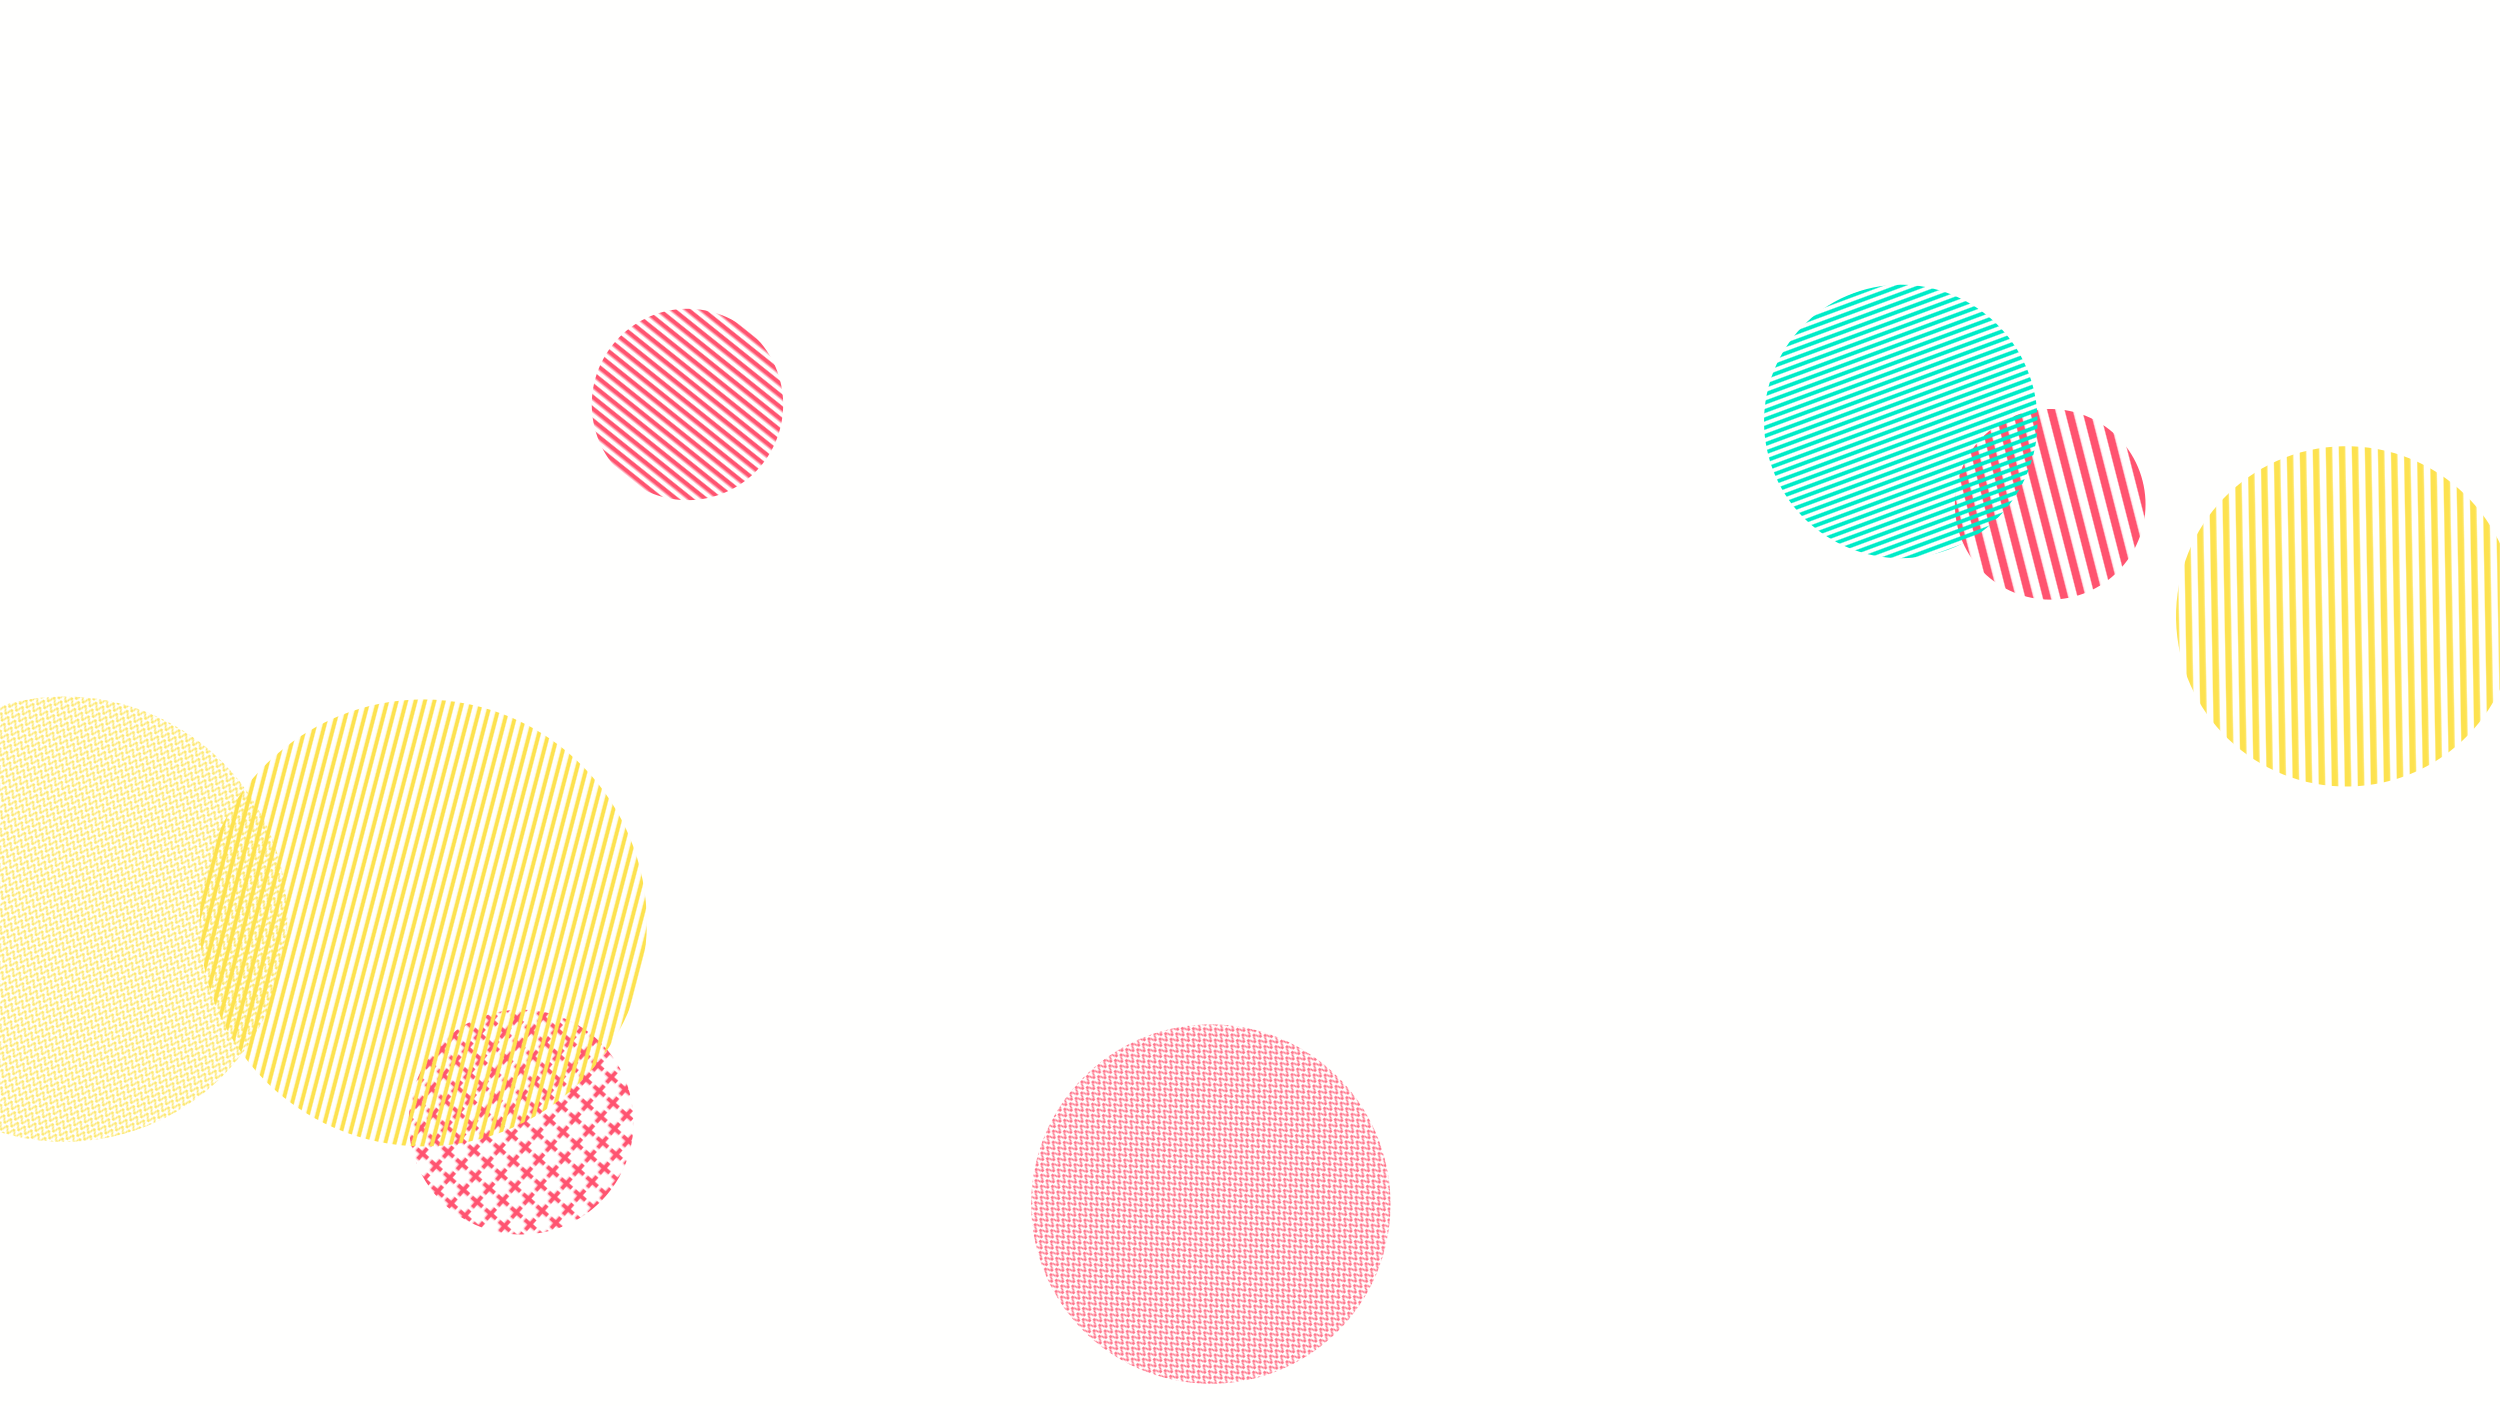 <svg xmlns="http://www.w3.org/2000/svg" version="1.1" xmlns:xlink="http://www.w3.org/1999/xlink" xmlns:svgjs="http://svgjs.com/svgjs" width="1920" height="1080" preserveAspectRatio="none" viewBox="0 0 1920 1080"><g mask="url(&quot;#SvgjsMask11696&quot;)" fill="none"><rect width="1920" height="1080" x="0" y="0" fill="rgba(255, 255, 254, 1)"></rect><rect width="552" height="552" clip-path="url(&quot;#SvgjsClipPath11697&quot;)" x="653.92" y="648.73" fill="url(#SvgjsPattern11698)" transform="rotate(136.01, 929.92, 924.73)"></rect><rect width="345.28" height="345.28" clip-path="url(&quot;#SvgjsClipPath11699&quot;)" x="227.6" y="689.15" fill="url(#SvgjsPattern11700)" transform="rotate(131.42, 400.24, 861.79)"></rect><rect width="684" height="684" clip-path="url(&quot;#SvgjsClipPath11701&quot;)" x="-292.39" y="363.91" fill="url(#SvgjsPattern11702)" transform="rotate(208.67, 49.61, 705.91)"></rect><rect width="294" height="294" clip-path="url(&quot;#SvgjsClipPath11703&quot;)" x="380.98" y="163.64" fill="url(#SvgjsPattern11704)" transform="rotate(38.69, 527.98, 310.64)"></rect><rect width="292.8" height="292.8" clip-path="url(&quot;#SvgjsClipPath11705&quot;)" x="1428.15" y="240.91" fill="url(#SvgjsPattern11706)" transform="rotate(255.63, 1574.55, 387.31)"></rect><rect width="522.72" height="522.72" clip-path="url(&quot;#SvgjsClipPath11707&quot;)" x="1540.52" y="212.01" fill="url(#SvgjsPattern11708)" transform="rotate(268.97, 1801.88, 473.37)"></rect><rect width="420" height="420" clip-path="url(&quot;#SvgjsClipPath11709&quot;)" x="1249.8" y="113.68" fill="url(#SvgjsPattern11710)" transform="rotate(159.64, 1459.8, 323.68)"></rect><rect width="686.4" height="686.4" clip-path="url(&quot;#SvgjsClipPath11711&quot;)" x="-18.08" y="365.61" fill="url(#SvgjsPattern11712)" transform="rotate(104.59, 325.12, 708.81)"></rect></g><defs><mask id="SvgjsMask11696"><rect width="1920" height="1080" fill="#ffffff"></rect></mask><pattern x="0" y="0" width="6" height="6" patternUnits="userSpaceOnUse" id="SvgjsPattern11698"><path d="M0 6L3 0L6 6" stroke="rgba(255, 84, 112, 1)" fill="none"></path></pattern><clipPath id="SvgjsClipPath11697"><circle r="138" cx="929.92" cy="924.73"></circle></clipPath><pattern x="0" y="0" width="13.28" height="13.28" patternUnits="userSpaceOnUse" id="SvgjsPattern11700"><path d="M6.64 1L6.64 12.28M1 6.64L12.28 6.64" stroke="rgba(255, 84, 112, 1)" fill="none" stroke-width="3.17"></path></pattern><clipPath id="SvgjsClipPath11699"><circle r="86.32" cx="400.24" cy="861.79"></circle></clipPath><pattern x="0" y="0" width="6" height="6" patternUnits="userSpaceOnUse" id="SvgjsPattern11702"><path d="M0 6L3 0L6 6" stroke="rgba(253, 226, 79, 1)" fill="none"></path></pattern><clipPath id="SvgjsClipPath11701"><circle r="171" cx="49.61" cy="705.91"></circle></clipPath><pattern x="0" y="0" width="294" height="7" patternUnits="userSpaceOnUse" id="SvgjsPattern11704"><rect width="294" height="3.5" x="0" y="0" fill="rgba(255, 84, 112, 1)"></rect><rect width="294" height="3.5" x="0" y="3.5" fill="rgba(0, 0, 0, 0)"></rect></pattern><clipPath id="SvgjsClipPath11703"><circle r="73.5" cx="527.98" cy="310.64"></circle></clipPath><pattern x="0" y="0" width="292.8" height="12.2" patternUnits="userSpaceOnUse" id="SvgjsPattern11706"><rect width="292.8" height="6.1" x="0" y="0" fill="rgba(255, 84, 112, 1)"></rect><rect width="292.8" height="6.1" x="0" y="6.1" fill="rgba(0, 0, 0, 0)"></rect></pattern><clipPath id="SvgjsClipPath11705"><circle r="73.2" cx="1574.55" cy="387.31"></circle></clipPath><pattern x="0" y="0" width="522.72" height="9.68" patternUnits="userSpaceOnUse" id="SvgjsPattern11708"><rect width="522.72" height="4.84" x="0" y="0" fill="rgba(253, 226, 79, 1)"></rect><rect width="522.72" height="4.84" x="0" y="4.84" fill="rgba(0, 0, 0, 0)"></rect></pattern><clipPath id="SvgjsClipPath11707"><circle r="130.68" cx="1801.88" cy="473.37"></circle></clipPath><pattern x="0" y="0" width="420" height="6" patternUnits="userSpaceOnUse" id="SvgjsPattern11710"><rect width="420" height="3" x="0" y="0" fill="rgba(0, 235, 199, 1)"></rect><rect width="420" height="3" x="0" y="3" fill="rgba(0, 0, 0, 0)"></rect></pattern><clipPath id="SvgjsClipPath11709"><circle r="105" cx="1459.8" cy="323.68"></circle></clipPath><pattern x="0" y="0" width="686.4" height="6.24" patternUnits="userSpaceOnUse" id="SvgjsPattern11712"><rect width="686.4" height="3.12" x="0" y="0" fill="rgba(253, 226, 79, 1)"></rect><rect width="686.4" height="3.12" x="0" y="3.12" fill="rgba(0, 0, 0, 0)"></rect></pattern><clipPath id="SvgjsClipPath11711"><circle r="171.6" cx="325.12" cy="708.81"></circle></clipPath></defs></svg>